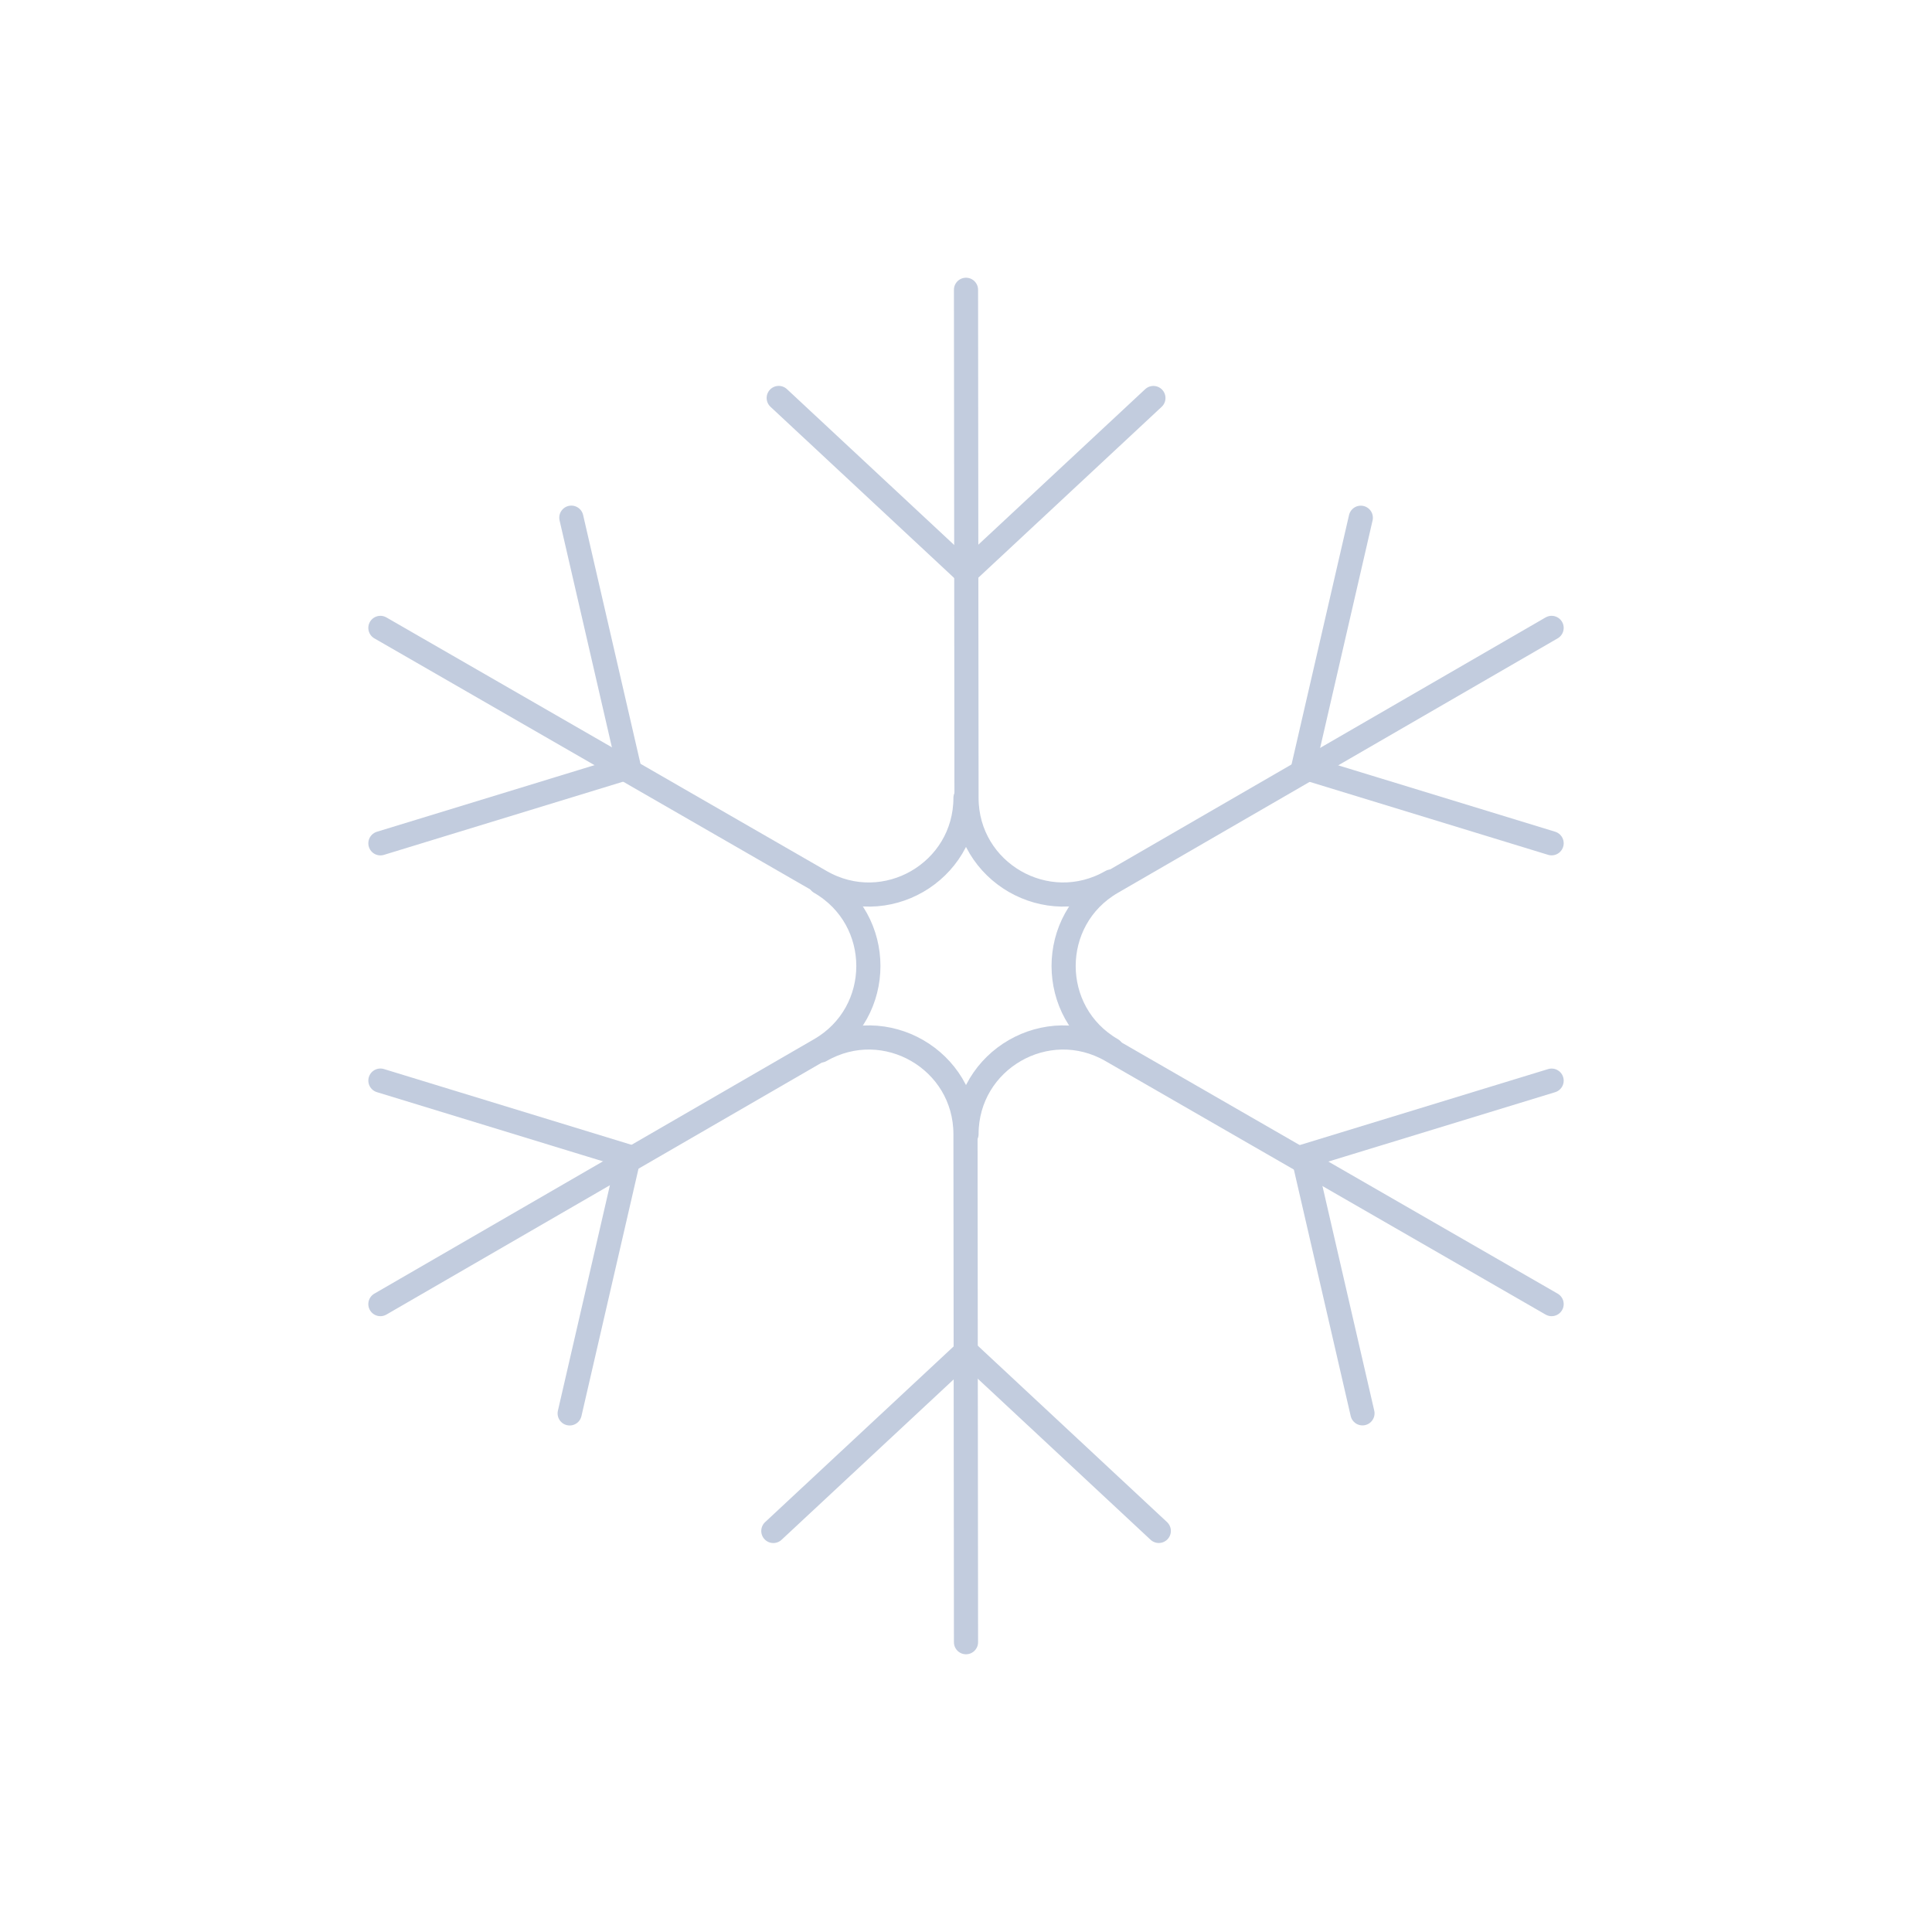 <svg width="80" height="80" viewBox="0 0 80 80" fill="none" xmlns="http://www.w3.org/2000/svg">
  <path d="M15.751 54L33.961 43.462C36.623 41.922 36.623 38.078 33.961 36.538" stroke="#C2CCDE" stroke-linecap="round" stroke-linejoin="round" />
  <path d="M15.751 26L33.982 36.501C36.648 38.037 39.976 36.115 39.979 33.039" stroke="#C2CCDE" stroke-linecap="round" stroke-linejoin="round" />
  <path d="M40 12L40.021 33.039C40.024 36.115 43.352 38.036 46.018 36.501" stroke="#C2CCDE" stroke-linecap="round" stroke-linejoin="round" />
  <path d="M64.249 26L46.038 36.538C43.377 38.078 43.377 41.922 46.038 43.462" stroke="#C2CCDE" stroke-linecap="round" stroke-linejoin="round" />
  <path d="M64.249 54L46.017 43.499C43.352 41.964 40.024 43.885 40.021 46.961" stroke="#C2CCDE" stroke-linecap="round" stroke-linejoin="round" />
  <path d="M40 68L39.979 46.961C39.976 43.885 36.648 41.964 33.982 43.499" stroke="#C2CCDE" stroke-linecap="round" stroke-linejoin="round" />
  <path d="M32.245 16.479L40.004 23.71L47.76 16.481" stroke="#C2CCDE" stroke-linecap="round" stroke-linejoin="round" />
  <path d="M56.348 21.439L53.966 31.771L64.249 34.918" stroke="#C2CCDE" stroke-linecap="round" stroke-linejoin="round" />
  <path d="M64.249 44.747L53.966 47.893L56.417 58.523" stroke="#C2CCDE" stroke-linecap="round" stroke-linejoin="round" />
  <path d="M47.983 63.392L40.004 55.955L32.022 63.394" stroke="#C2CCDE" stroke-linecap="round" stroke-linejoin="round" />
  <path d="M23.589 58.526L26.041 47.894L15.752 44.745" stroke="#C2CCDE" stroke-linecap="round" stroke-linejoin="round" />
  <path d="M23.658 21.436L26.041 31.771L15.752 34.92" stroke="#C2CCDE" stroke-linecap="round" stroke-linejoin="round" />
</svg>